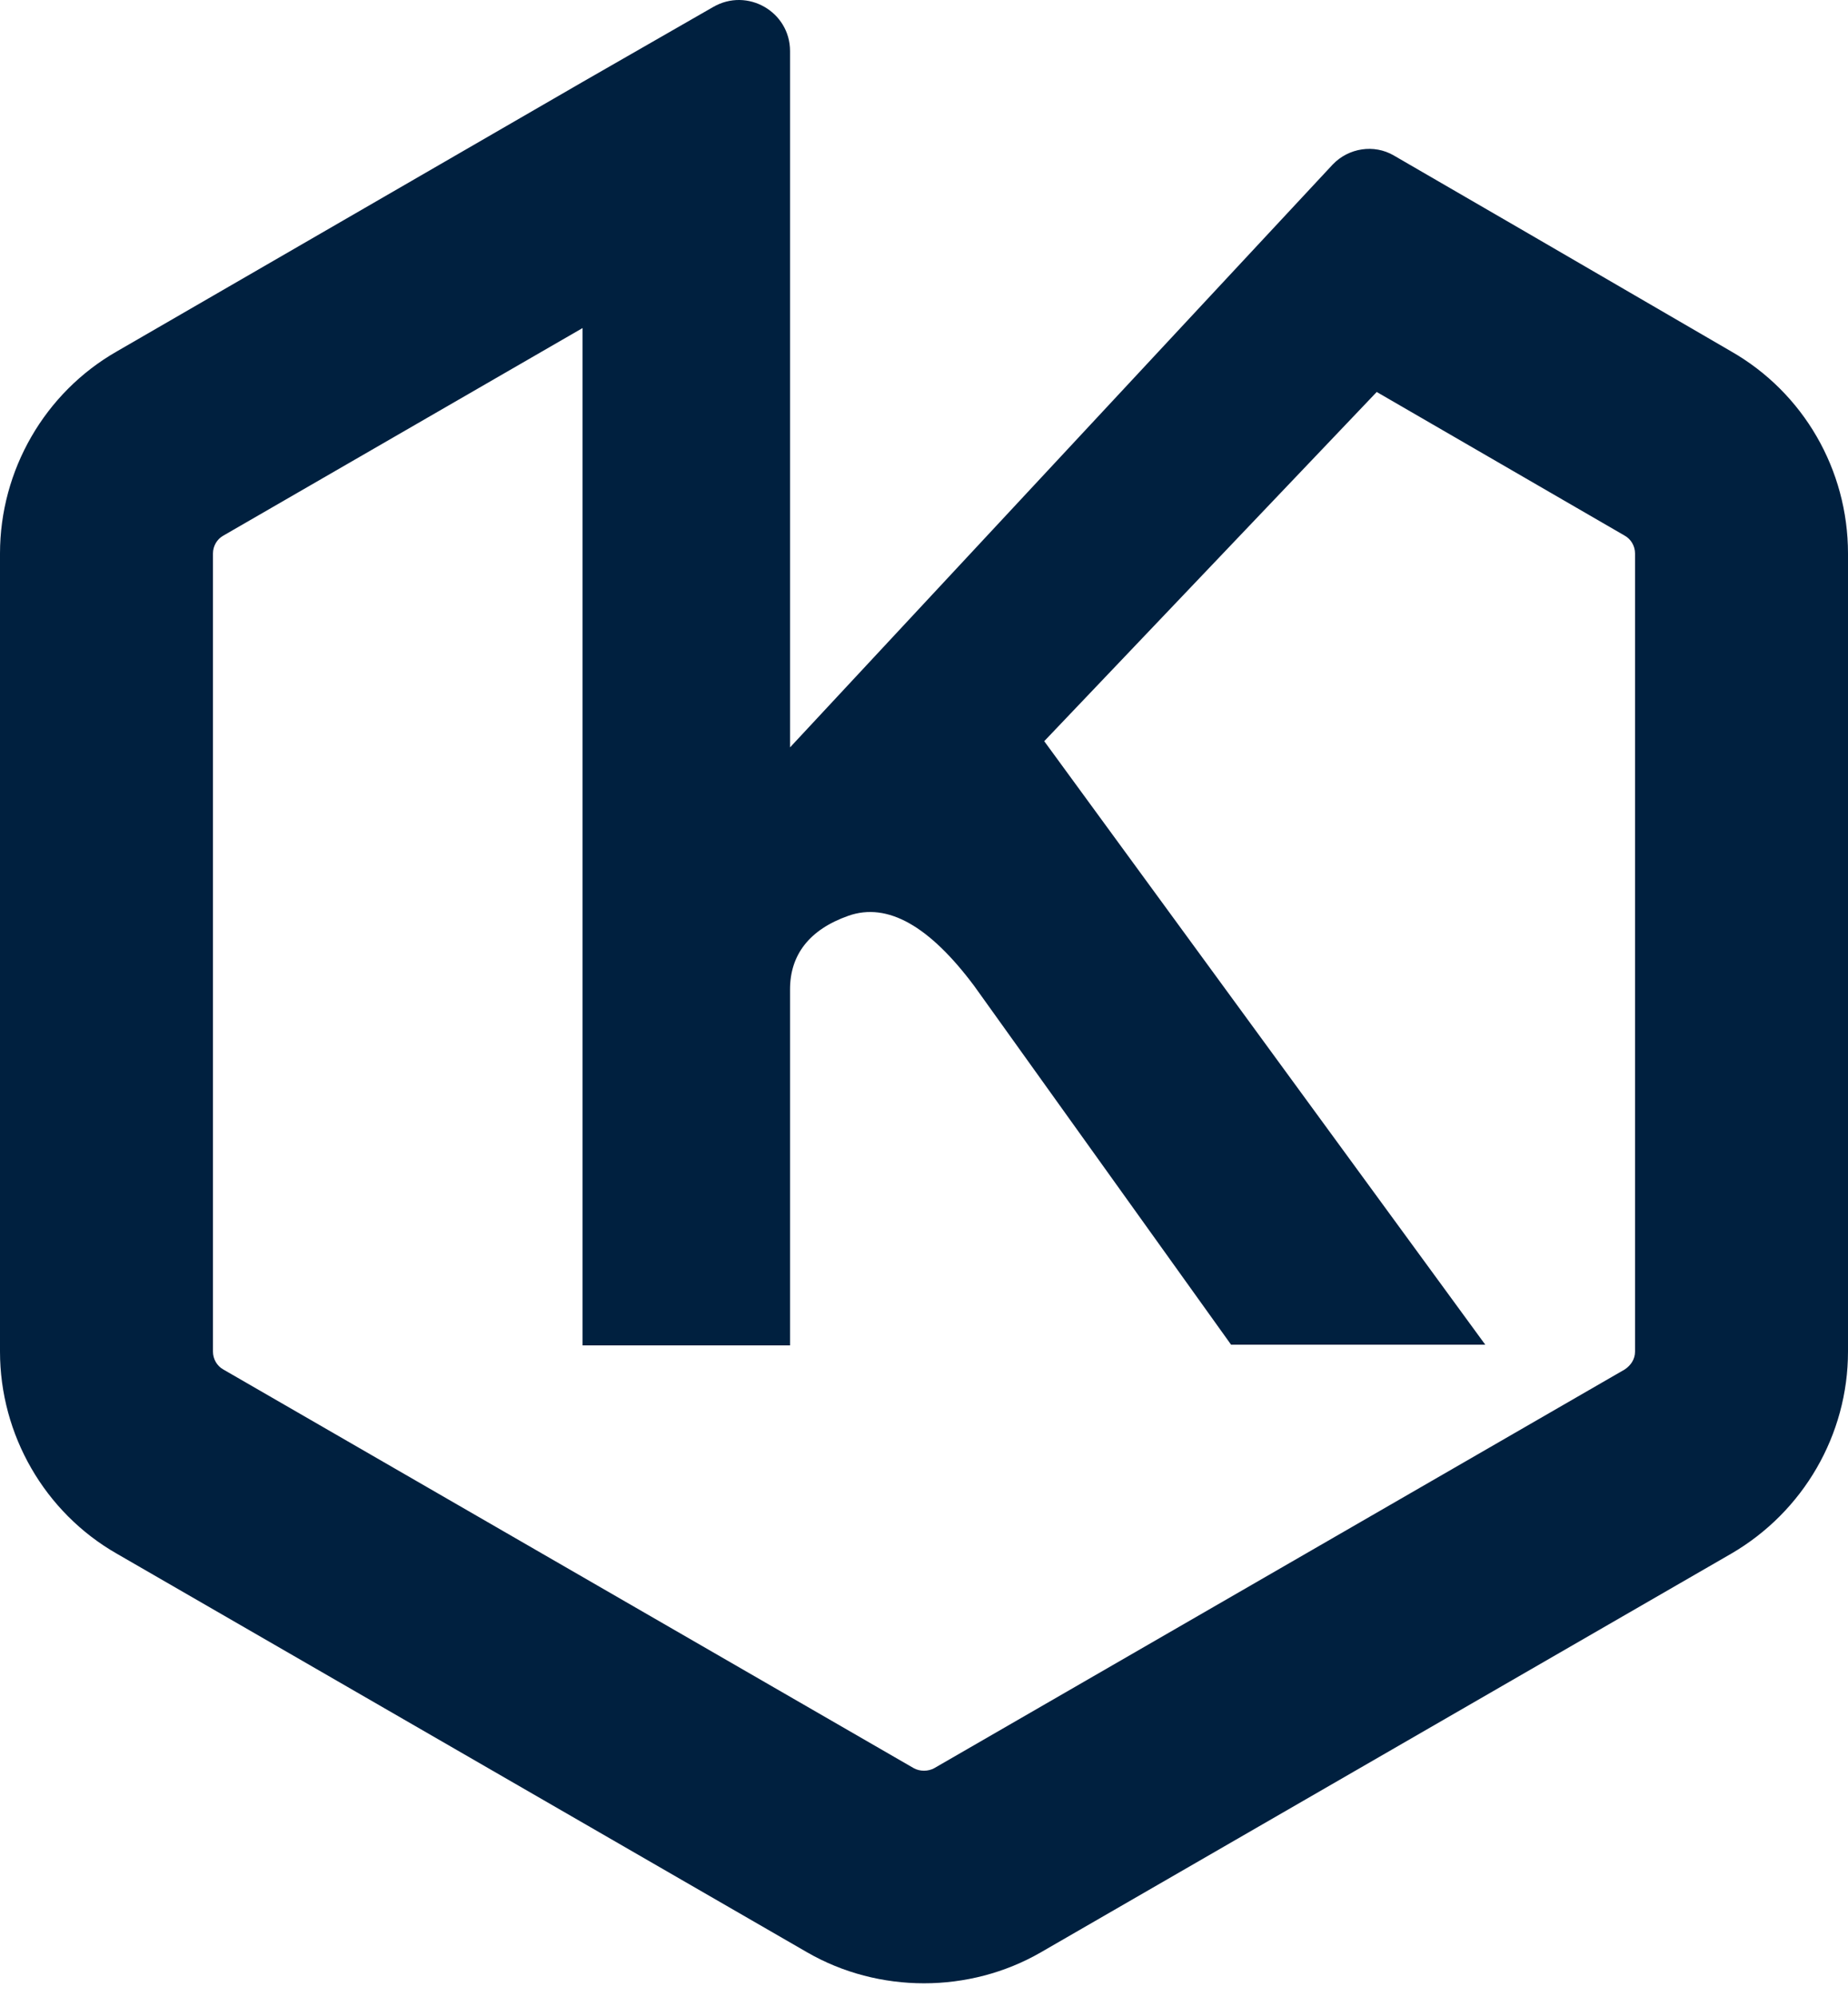 <svg width="100" height="108" viewBox="0 0 100 108" fill="none" xmlns="http://www.w3.org/2000/svg">
<path d="M93.68 19.006L82.677 12.612L75.427 8.411C74.349 7.779 72.974 8.002 72.119 8.894L65.502 15.995L42.751 40.419V2.761C42.751 0.642 40.446 -0.697 38.587 0.381L31.524 4.433L6.32 19.006C2.416 21.236 0 25.437 0 29.935V73.095C0 77.593 2.416 81.794 6.32 84.025L43.68 105.586C45.613 106.701 47.807 107.259 50 107.259C52.193 107.259 54.387 106.701 56.32 105.586L93.68 84.025C97.584 81.757 100 77.593 100 73.095V29.935C100 25.4 97.584 21.236 93.68 19.006ZM88.476 73.095C88.476 73.504 88.253 73.839 87.918 74.062L50.558 95.623C50.223 95.809 49.777 95.809 49.442 95.623L12.082 74.062C11.747 73.876 11.524 73.504 11.524 73.095V29.935C11.524 29.526 11.747 29.155 12.082 28.969L31.524 17.742V72.76H42.751V53.504C42.751 51.645 43.792 50.27 45.911 49.526C48.03 48.783 50.297 50.084 52.714 53.318L66.617 72.723H80.372L56.506 40.084L74.498 21.199L87.918 28.969C88.253 29.155 88.476 29.526 88.476 29.935V73.095Z" fill="#00203F"/>
</svg>
